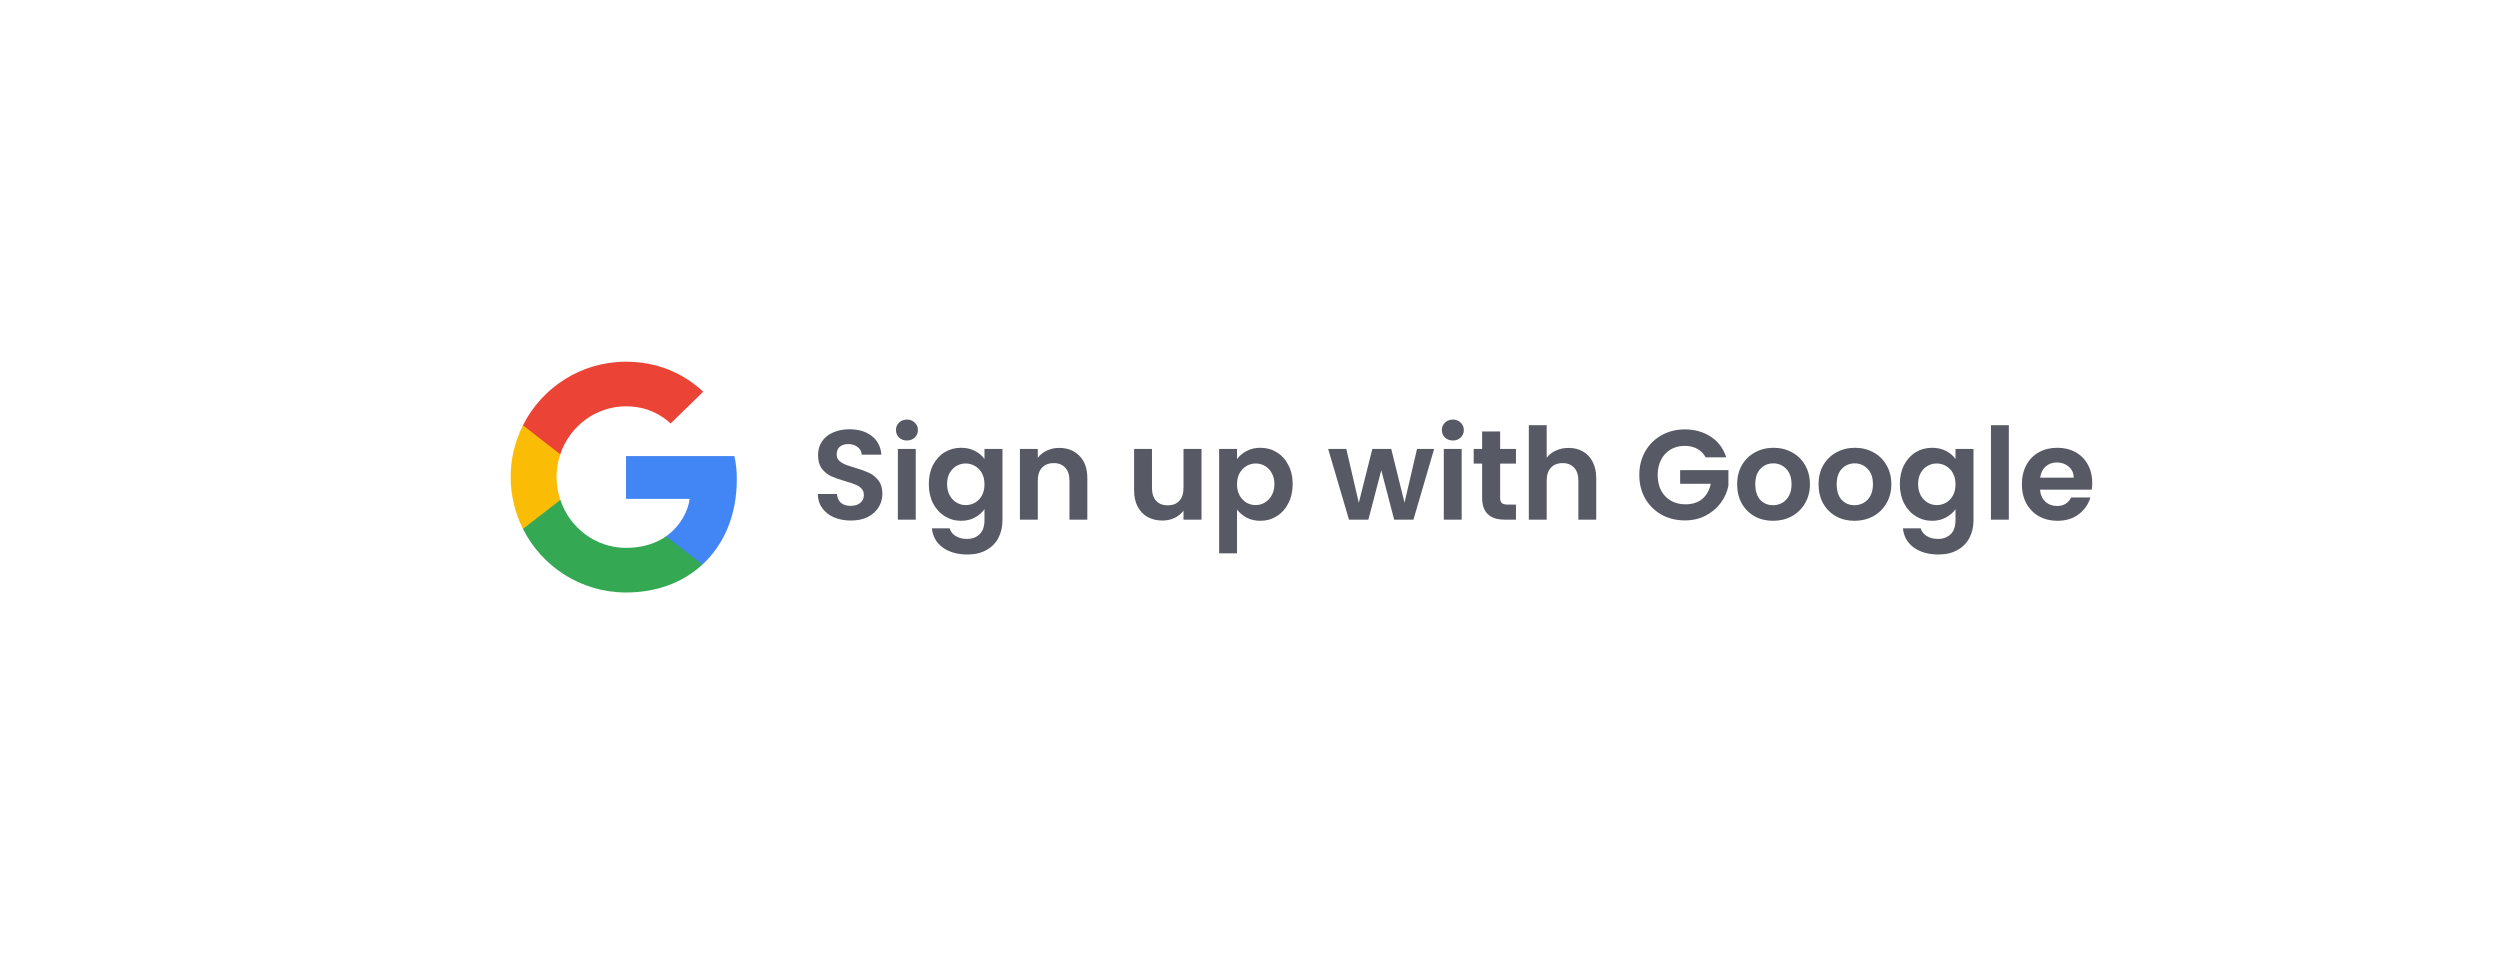 <svg width="235" height="90" viewBox="0 0 235 90" fill="none" xmlns="http://www.w3.org/2000/svg">
<g filter="url(#filter0_d_241_606)">
<rect x="24" y="16" width="187" height="41.694" rx="20.847" fill="white" shape-rendering="crispEdges"/>
<path d="M69.26 37.088C69.26 36.196 69.188 35.545 69.031 34.87H58.847V38.896H64.825C64.704 39.896 64.054 41.403 62.607 42.415L62.587 42.55L65.807 45.044L66.03 45.066C68.079 43.174 69.26 40.39 69.26 37.088" fill="#4285F4"/>
<path d="M58.847 47.694C61.775 47.694 64.234 46.73 66.03 45.066L62.607 42.415C61.691 43.054 60.462 43.5 58.847 43.5C55.978 43.5 53.544 41.608 52.676 38.992L52.549 39.003L49.2 41.594L49.157 41.716C50.94 45.259 54.604 47.694 58.847 47.694Z" fill="#34A853"/>
<path d="M52.676 38.992C52.447 38.317 52.315 37.594 52.315 36.847C52.315 36.1 52.447 35.377 52.664 34.702L52.658 34.558L49.268 31.925L49.157 31.978C48.422 33.448 48 35.099 48 36.847C48 38.594 48.422 40.246 49.157 41.716L52.676 38.992" fill="#FBBC05"/>
<path d="M58.847 30.194C60.883 30.194 62.257 31.074 63.041 31.809L66.102 28.82C64.222 27.073 61.775 26 58.847 26C54.604 26 50.94 28.434 49.157 31.978L52.664 34.702C53.544 32.086 55.978 30.194 58.847 30.194" fill="#EB4335"/>
<path d="M79.98 40.931C79.396 40.931 78.868 40.831 78.396 40.631C77.932 40.431 77.564 40.143 77.292 39.767C77.02 39.391 76.88 38.947 76.872 38.435H78.672C78.696 38.779 78.816 39.051 79.032 39.251C79.256 39.451 79.56 39.551 79.944 39.551C80.336 39.551 80.644 39.459 80.868 39.275C81.092 39.083 81.204 38.835 81.204 38.531C81.204 38.283 81.128 38.079 80.976 37.919C80.824 37.759 80.632 37.635 80.4 37.547C80.176 37.451 79.864 37.347 79.464 37.235C78.92 37.075 78.476 36.919 78.132 36.767C77.796 36.607 77.504 36.371 77.256 36.059C77.016 35.739 76.896 35.315 76.896 34.787C76.896 34.291 77.02 33.859 77.268 33.491C77.516 33.123 77.864 32.843 78.312 32.651C78.76 32.451 79.272 32.351 79.848 32.351C80.712 32.351 81.412 32.563 81.948 32.987C82.492 33.403 82.792 33.987 82.848 34.739H81C80.984 34.451 80.86 34.215 80.628 34.031C80.404 33.839 80.104 33.743 79.728 33.743C79.4 33.743 79.136 33.827 78.936 33.995C78.744 34.163 78.648 34.407 78.648 34.727C78.648 34.951 78.72 35.139 78.864 35.291C79.016 35.435 79.2 35.555 79.416 35.651C79.64 35.739 79.952 35.843 80.352 35.963C80.896 36.123 81.34 36.283 81.684 36.443C82.028 36.603 82.324 36.843 82.572 37.163C82.82 37.483 82.944 37.903 82.944 38.423C82.944 38.871 82.828 39.287 82.596 39.671C82.364 40.055 82.024 40.363 81.576 40.595C81.128 40.819 80.596 40.931 79.98 40.931ZM85.252 33.407C84.956 33.407 84.708 33.315 84.508 33.131C84.316 32.939 84.22 32.703 84.22 32.423C84.22 32.143 84.316 31.911 84.508 31.727C84.708 31.535 84.956 31.439 85.252 31.439C85.548 31.439 85.792 31.535 85.984 31.727C86.184 31.911 86.284 32.143 86.284 32.423C86.284 32.703 86.184 32.939 85.984 33.131C85.792 33.315 85.548 33.407 85.252 33.407ZM86.08 34.199V40.847H84.4V34.199H86.08ZM90.344 34.091C90.84 34.091 91.276 34.191 91.652 34.391C92.028 34.583 92.324 34.835 92.54 35.147V34.199H94.232V40.895C94.232 41.511 94.108 42.059 93.86 42.539C93.612 43.027 93.24 43.411 92.744 43.691C92.248 43.979 91.648 44.123 90.944 44.123C90 44.123 89.224 43.903 88.616 43.463C88.016 43.023 87.676 42.423 87.596 41.663H89.264C89.352 41.967 89.54 42.207 89.828 42.383C90.124 42.567 90.48 42.659 90.896 42.659C91.384 42.659 91.78 42.511 92.084 42.215C92.388 41.927 92.54 41.487 92.54 40.895V39.863C92.324 40.175 92.024 40.435 91.64 40.643C91.264 40.851 90.832 40.955 90.344 40.955C89.784 40.955 89.272 40.811 88.808 40.523C88.344 40.235 87.976 39.831 87.704 39.311C87.44 38.783 87.308 38.179 87.308 37.499C87.308 36.827 87.44 36.231 87.704 35.711C87.976 35.191 88.34 34.791 88.796 34.511C89.26 34.231 89.776 34.091 90.344 34.091ZM92.54 37.523C92.54 37.115 92.46 36.767 92.3 36.479C92.14 36.183 91.924 35.959 91.652 35.807C91.38 35.647 91.088 35.567 90.776 35.567C90.464 35.567 90.176 35.643 89.912 35.795C89.648 35.947 89.432 36.171 89.264 36.467C89.104 36.755 89.024 37.099 89.024 37.499C89.024 37.899 89.104 38.251 89.264 38.555C89.432 38.851 89.648 39.079 89.912 39.239C90.184 39.399 90.472 39.479 90.776 39.479C91.088 39.479 91.38 39.403 91.652 39.251C91.924 39.091 92.14 38.867 92.3 38.579C92.46 38.283 92.54 37.931 92.54 37.523ZM99.557 34.103C100.349 34.103 100.989 34.355 101.477 34.859C101.965 35.355 102.209 36.051 102.209 36.947V40.847H100.529V37.175C100.529 36.647 100.397 36.243 100.133 35.963C99.869 35.675 99.509 35.531 99.053 35.531C98.589 35.531 98.221 35.675 97.949 35.963C97.685 36.243 97.553 36.647 97.553 37.175V40.847H95.873V34.199H97.553V35.027C97.777 34.739 98.061 34.515 98.405 34.355C98.757 34.187 99.141 34.103 99.557 34.103ZM112.942 34.199V40.847H111.25V40.007C111.034 40.295 110.75 40.523 110.398 40.691C110.054 40.851 109.678 40.931 109.27 40.931C108.75 40.931 108.29 40.823 107.89 40.607C107.49 40.383 107.174 40.059 106.942 39.635C106.718 39.203 106.606 38.691 106.606 38.099V34.199H108.286V37.859C108.286 38.387 108.418 38.795 108.682 39.083C108.946 39.363 109.306 39.503 109.762 39.503C110.226 39.503 110.59 39.363 110.854 39.083C111.118 38.795 111.25 38.387 111.25 37.859V34.199H112.942ZM116.279 35.159C116.495 34.855 116.791 34.603 117.167 34.403C117.551 34.195 117.987 34.091 118.475 34.091C119.043 34.091 119.555 34.231 120.011 34.511C120.475 34.791 120.839 35.191 121.103 35.711C121.375 36.223 121.511 36.819 121.511 37.499C121.511 38.179 121.375 38.783 121.103 39.311C120.839 39.831 120.475 40.235 120.011 40.523C119.555 40.811 119.043 40.955 118.475 40.955C117.987 40.955 117.555 40.855 117.179 40.655C116.811 40.455 116.511 40.203 116.279 39.899V44.015H114.599V34.199H116.279V35.159ZM119.795 37.499C119.795 37.099 119.711 36.755 119.543 36.467C119.383 36.171 119.167 35.947 118.895 35.795C118.631 35.643 118.343 35.567 118.031 35.567C117.727 35.567 117.439 35.647 117.167 35.807C116.903 35.959 116.687 36.183 116.519 36.479C116.359 36.775 116.279 37.123 116.279 37.523C116.279 37.923 116.359 38.271 116.519 38.567C116.687 38.863 116.903 39.091 117.167 39.251C117.439 39.403 117.727 39.479 118.031 39.479C118.343 39.479 118.631 39.399 118.895 39.239C119.167 39.079 119.383 38.851 119.543 38.555C119.711 38.259 119.795 37.907 119.795 37.499ZM134.808 34.199L132.864 40.847H131.052L129.84 36.203L128.628 40.847H126.804L124.848 34.199H126.552L127.728 39.263L129 34.199H130.776L132.024 39.251L133.2 34.199H134.808ZM136.569 33.407C136.273 33.407 136.025 33.315 135.825 33.131C135.633 32.939 135.537 32.703 135.537 32.423C135.537 32.143 135.633 31.911 135.825 31.727C136.025 31.535 136.273 31.439 136.569 31.439C136.865 31.439 137.109 31.535 137.301 31.727C137.501 31.911 137.601 32.143 137.601 32.423C137.601 32.703 137.501 32.939 137.301 33.131C137.109 33.315 136.865 33.407 136.569 33.407ZM137.397 34.199V40.847H135.717V34.199H137.397ZM141.013 35.579V38.795C141.013 39.019 141.065 39.183 141.169 39.287C141.281 39.383 141.465 39.431 141.721 39.431H142.501V40.847H141.445C140.029 40.847 139.321 40.159 139.321 38.783V35.579H138.529V34.199H139.321V32.555H141.013V34.199H142.501V35.579H141.013ZM147.453 34.103C147.957 34.103 148.405 34.215 148.797 34.439C149.189 34.655 149.493 34.979 149.709 35.411C149.933 35.835 150.045 36.347 150.045 36.947V40.847H148.365V37.175C148.365 36.647 148.233 36.243 147.969 35.963C147.705 35.675 147.345 35.531 146.889 35.531C146.425 35.531 146.057 35.675 145.785 35.963C145.521 36.243 145.389 36.647 145.389 37.175V40.847H143.709V31.967H145.389V35.027C145.605 34.739 145.893 34.515 146.253 34.355C146.613 34.187 147.013 34.103 147.453 34.103ZM160.334 34.991C160.142 34.639 159.878 34.371 159.542 34.187C159.206 34.003 158.814 33.911 158.366 33.911C157.87 33.911 157.43 34.023 157.046 34.247C156.662 34.471 156.362 34.791 156.146 35.207C155.93 35.623 155.822 36.103 155.822 36.647C155.822 37.207 155.93 37.695 156.146 38.111C156.37 38.527 156.678 38.847 157.07 39.071C157.462 39.295 157.918 39.407 158.438 39.407C159.078 39.407 159.602 39.239 160.01 38.903C160.418 38.559 160.686 38.083 160.814 37.475H157.934V36.191H162.47V37.655C162.358 38.239 162.118 38.779 161.75 39.275C161.382 39.771 160.906 40.171 160.322 40.475C159.746 40.771 159.098 40.919 158.378 40.919C157.57 40.919 156.838 40.739 156.182 40.379C155.534 40.011 155.022 39.503 154.646 38.855C154.278 38.207 154.094 37.471 154.094 36.647C154.094 35.823 154.278 35.087 154.646 34.439C155.022 33.783 155.534 33.275 156.182 32.915C156.838 32.547 157.566 32.363 158.366 32.363C159.31 32.363 160.13 32.595 160.826 33.059C161.522 33.515 162.002 34.159 162.266 34.991H160.334ZM166.665 40.955C166.025 40.955 165.449 40.815 164.937 40.535C164.425 40.247 164.021 39.843 163.725 39.323C163.437 38.803 163.293 38.203 163.293 37.523C163.293 36.843 163.441 36.243 163.737 35.723C164.041 35.203 164.453 34.803 164.973 34.523C165.493 34.235 166.073 34.091 166.713 34.091C167.353 34.091 167.933 34.235 168.453 34.523C168.973 34.803 169.381 35.203 169.677 35.723C169.981 36.243 170.133 36.843 170.133 37.523C170.133 38.203 169.977 38.803 169.665 39.323C169.361 39.843 168.945 40.247 168.417 40.535C167.897 40.815 167.313 40.955 166.665 40.955ZM166.665 39.491C166.969 39.491 167.253 39.419 167.517 39.275C167.789 39.123 168.005 38.899 168.165 38.603C168.325 38.307 168.405 37.947 168.405 37.523C168.405 36.891 168.237 36.407 167.901 36.071C167.573 35.727 167.169 35.555 166.689 35.555C166.209 35.555 165.805 35.727 165.477 36.071C165.157 36.407 164.997 36.891 164.997 37.523C164.997 38.155 165.153 38.643 165.465 38.987C165.785 39.323 166.185 39.491 166.665 39.491ZM174.317 40.955C173.677 40.955 173.101 40.815 172.589 40.535C172.077 40.247 171.673 39.843 171.377 39.323C171.089 38.803 170.945 38.203 170.945 37.523C170.945 36.843 171.093 36.243 171.389 35.723C171.693 35.203 172.105 34.803 172.625 34.523C173.145 34.235 173.725 34.091 174.365 34.091C175.005 34.091 175.585 34.235 176.105 34.523C176.625 34.803 177.033 35.203 177.329 35.723C177.633 36.243 177.785 36.843 177.785 37.523C177.785 38.203 177.629 38.803 177.317 39.323C177.013 39.843 176.597 40.247 176.069 40.535C175.549 40.815 174.965 40.955 174.317 40.955ZM174.317 39.491C174.621 39.491 174.905 39.419 175.169 39.275C175.441 39.123 175.657 38.899 175.817 38.603C175.977 38.307 176.057 37.947 176.057 37.523C176.057 36.891 175.889 36.407 175.553 36.071C175.225 35.727 174.821 35.555 174.341 35.555C173.861 35.555 173.457 35.727 173.129 36.071C172.809 36.407 172.649 36.891 172.649 37.523C172.649 38.155 172.805 38.643 173.117 38.987C173.437 39.323 173.837 39.491 174.317 39.491ZM181.621 34.091C182.117 34.091 182.553 34.191 182.929 34.391C183.305 34.583 183.601 34.835 183.817 35.147V34.199H185.509V40.895C185.509 41.511 185.385 42.059 185.137 42.539C184.889 43.027 184.517 43.411 184.021 43.691C183.525 43.979 182.925 44.123 182.221 44.123C181.277 44.123 180.501 43.903 179.893 43.463C179.293 43.023 178.953 42.423 178.873 41.663H180.541C180.629 41.967 180.817 42.207 181.105 42.383C181.401 42.567 181.757 42.659 182.173 42.659C182.661 42.659 183.057 42.511 183.361 42.215C183.665 41.927 183.817 41.487 183.817 40.895V39.863C183.601 40.175 183.301 40.435 182.917 40.643C182.541 40.851 182.109 40.955 181.621 40.955C181.061 40.955 180.549 40.811 180.085 40.523C179.621 40.235 179.253 39.831 178.981 39.311C178.717 38.783 178.585 38.179 178.585 37.499C178.585 36.827 178.717 36.231 178.981 35.711C179.253 35.191 179.617 34.791 180.073 34.511C180.537 34.231 181.053 34.091 181.621 34.091ZM183.817 37.523C183.817 37.115 183.737 36.767 183.577 36.479C183.417 36.183 183.201 35.959 182.929 35.807C182.657 35.647 182.365 35.567 182.053 35.567C181.741 35.567 181.453 35.643 181.189 35.795C180.925 35.947 180.709 36.171 180.541 36.467C180.381 36.755 180.301 37.099 180.301 37.499C180.301 37.899 180.381 38.251 180.541 38.555C180.709 38.851 180.925 39.079 181.189 39.239C181.461 39.399 181.749 39.479 182.053 39.479C182.365 39.479 182.657 39.403 182.929 39.251C183.201 39.091 183.417 38.867 183.577 38.579C183.737 38.283 183.817 37.931 183.817 37.523ZM188.83 31.967V40.847H187.15V31.967H188.83ZM196.67 37.379C196.67 37.619 196.654 37.835 196.622 38.027H191.762C191.802 38.507 191.97 38.883 192.266 39.155C192.562 39.427 192.926 39.563 193.358 39.563C193.982 39.563 194.426 39.295 194.69 38.759H196.502C196.31 39.399 195.942 39.927 195.398 40.343C194.854 40.751 194.186 40.955 193.394 40.955C192.754 40.955 192.178 40.815 191.666 40.535C191.162 40.247 190.766 39.843 190.478 39.323C190.198 38.803 190.058 38.203 190.058 37.523C190.058 36.835 190.198 36.231 190.478 35.711C190.758 35.191 191.15 34.791 191.654 34.511C192.158 34.231 192.738 34.091 193.394 34.091C194.026 34.091 194.59 34.227 195.086 34.499C195.59 34.771 195.978 35.159 196.25 35.663C196.53 36.159 196.67 36.731 196.67 37.379ZM194.93 36.899C194.922 36.467 194.766 36.123 194.462 35.867C194.158 35.603 193.786 35.471 193.346 35.471C192.93 35.471 192.578 35.599 192.29 35.855C192.01 36.103 191.838 36.451 191.774 36.899H194.93Z" fill="#575964"/>
</g>
<defs>
<filter id="filter0_d_241_606" x="0" y="0" width="235" height="89.694" filterUnits="userSpaceOnUse" color-interpolation-filters="sRGB">
<feFlood flood-opacity="0" result="BackgroundImageFix"/>
<feColorMatrix in="SourceAlpha" type="matrix" values="0 0 0 0 0 0 0 0 0 0 0 0 0 0 0 0 0 0 127 0" result="hardAlpha"/>
<feOffset dy="8"/>
<feGaussianBlur stdDeviation="12"/>
<feComposite in2="hardAlpha" operator="out"/>
<feColorMatrix type="matrix" values="0 0 0 0 0 0 0 0 0 0 0 0 0 0 0 0 0 0 0.15 0"/>
<feBlend mode="normal" in2="BackgroundImageFix" result="effect1_dropShadow_241_606"/>
<feBlend mode="normal" in="SourceGraphic" in2="effect1_dropShadow_241_606" result="shape"/>
</filter>
</defs>
</svg>
